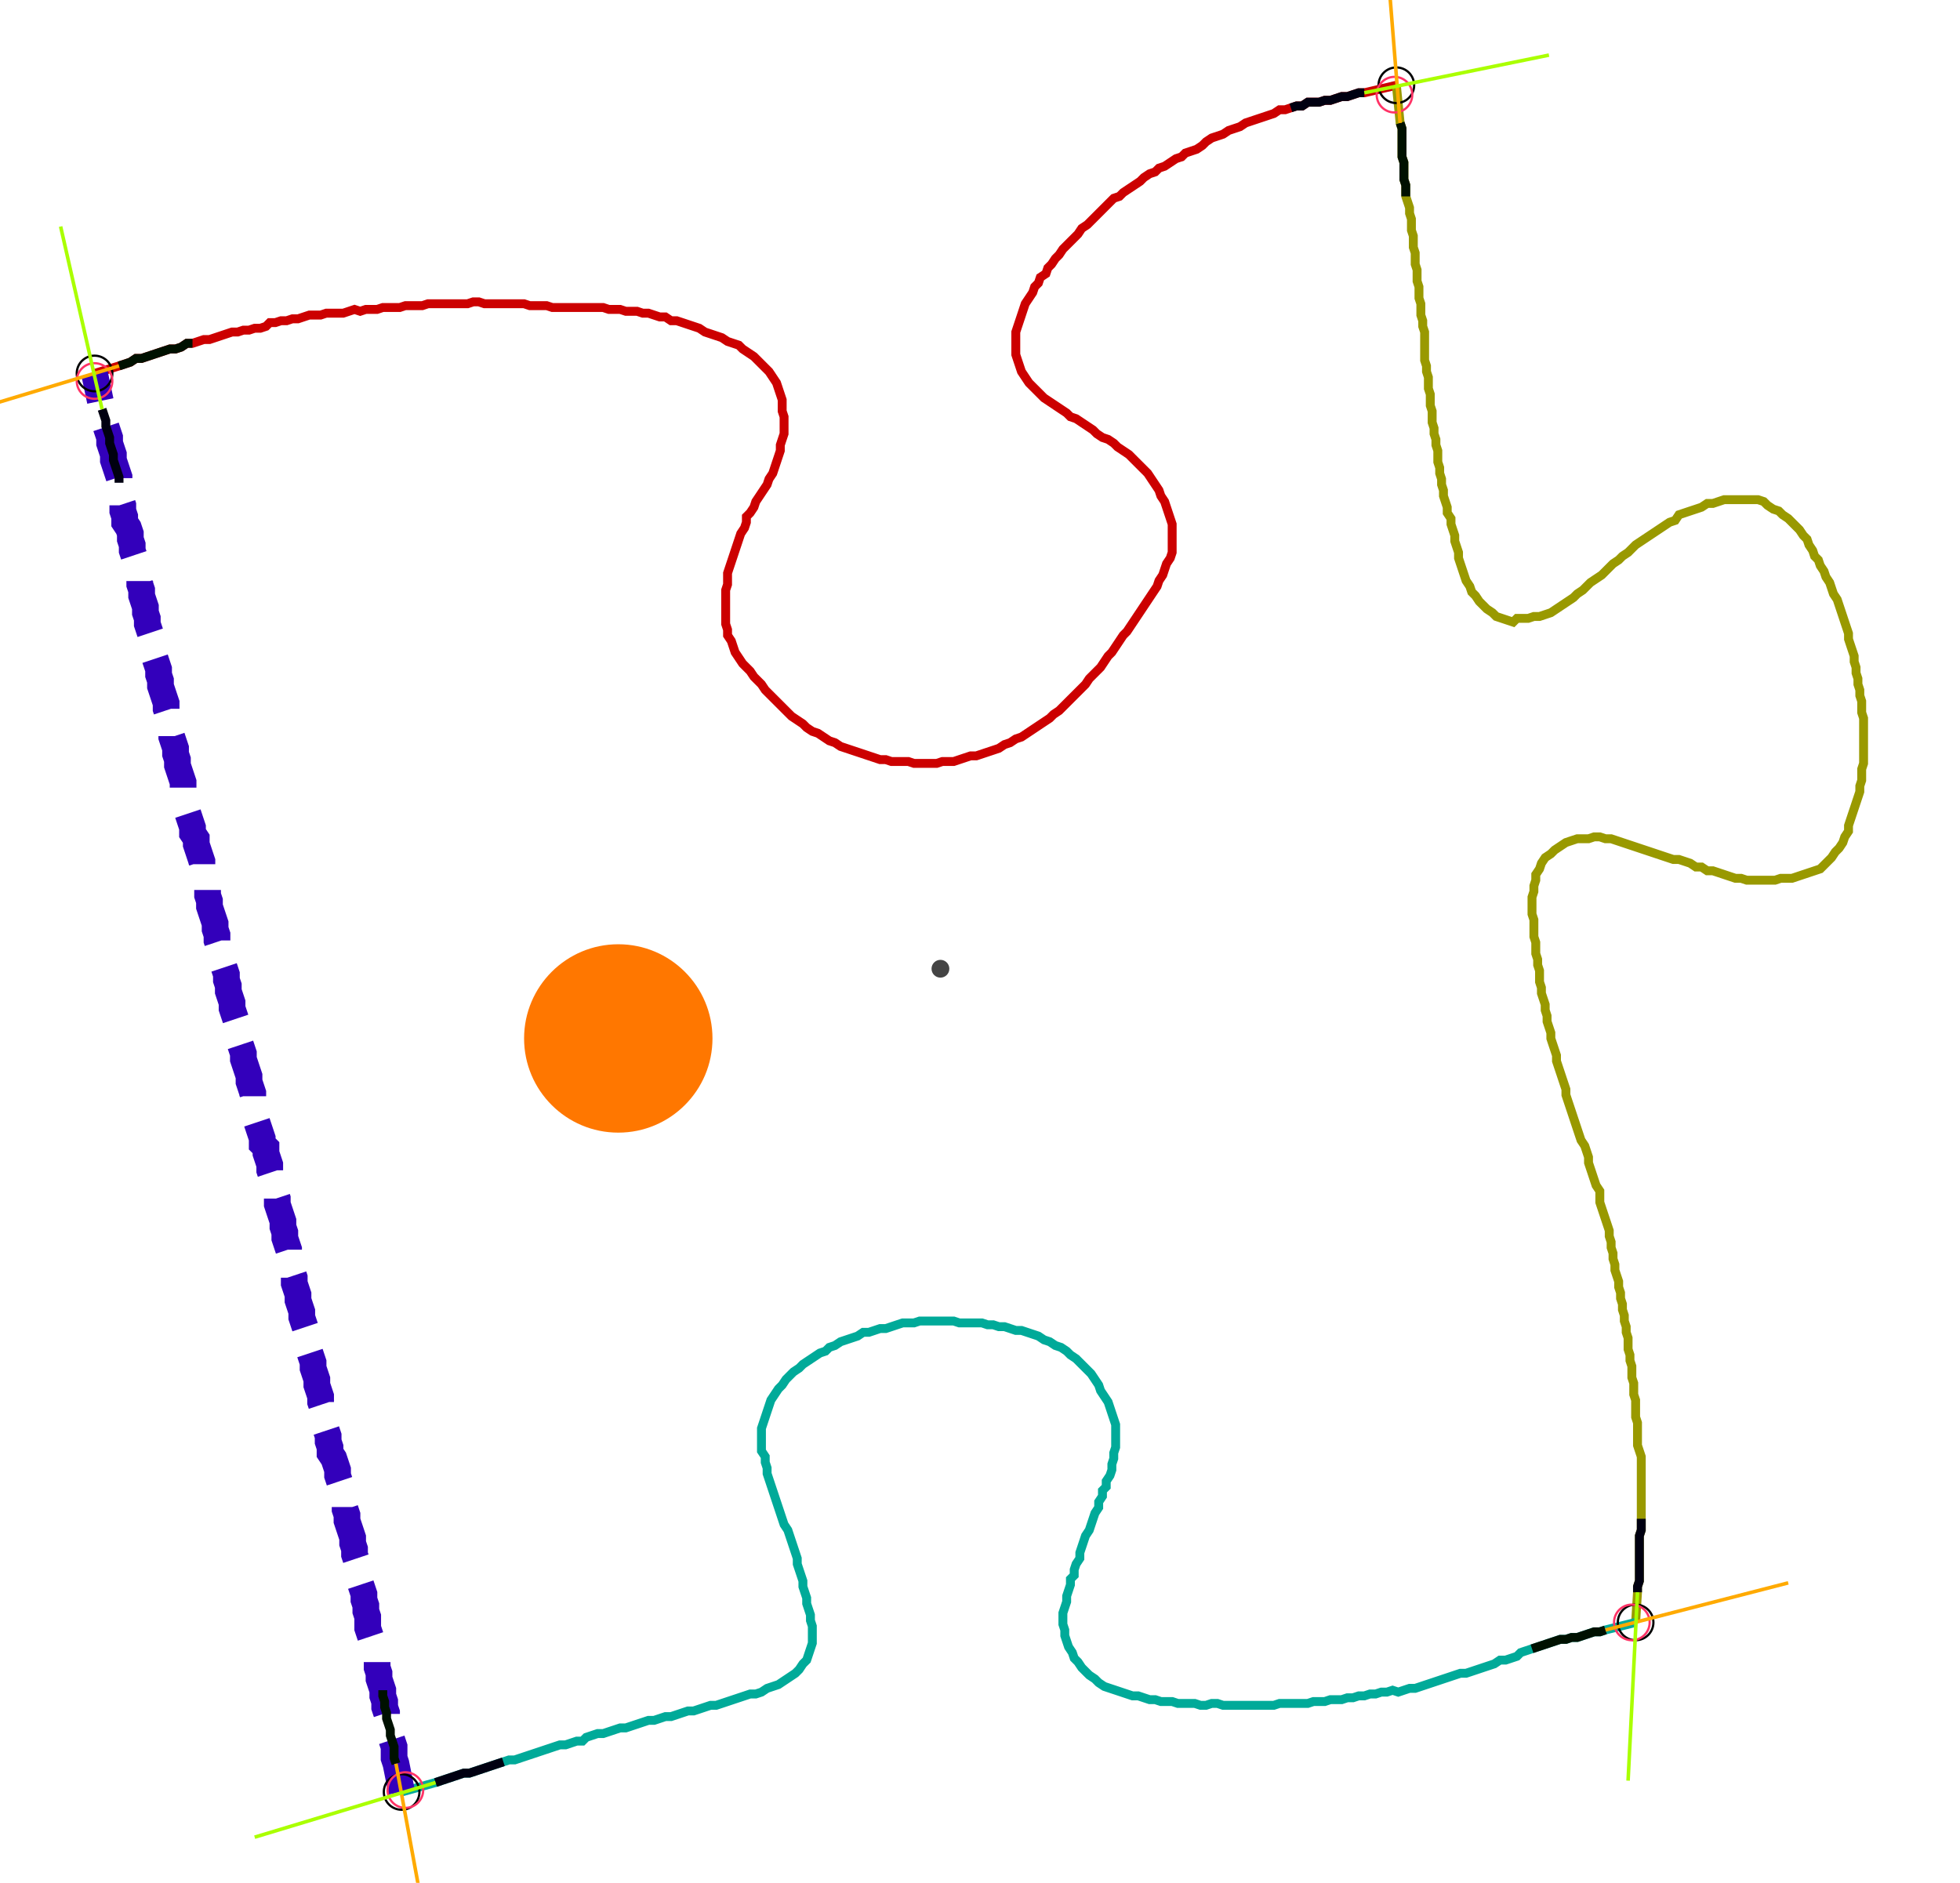 <?xml version="1.0" encoding="UTF-8" standalone="no"?><svg width="598.095" height="574.603" viewBox="-10 -10 219.365 211.534" xmlns="http://www.w3.org/2000/svg" xmlns:xlink="http://www.w3.org/1999/xlink"><polyline points="0.212,31.958 2.963,31.111 3.598,30.899 4.233,30.688 4.868,30.265 5.503,30.265 6.138,30.053 6.772,29.841 7.407,29.63 8.042,29.418 8.677,29.206 9.312,29.206 9.947,28.995 10.582,28.571 11.217,28.571 11.852,28.36 12.487,28.148 13.122,28.148 13.757,27.937 14.392,27.725 15.026,27.513 15.661,27.302 16.296,27.302 16.931,27.09 17.566,27.09 18.201,26.878 18.836,26.878 19.471,26.667 19.894,26.243 20.529,26.243 21.164,26.032 21.799,26.032 22.434,25.82 23.069,25.82 23.704,25.608 24.339,25.397 24.974,25.397 25.608,25.397 26.243,25.185 26.878,25.185 27.513,25.185 28.148,25.185 28.783,24.974 29.418,24.762 30.053,24.974 30.688,24.762 31.323,24.762 31.958,24.762 32.593,24.55 33.228,24.55 33.862,24.55 34.497,24.55 35.132,24.339 35.767,24.339 36.402,24.339 37.037,24.339 37.672,24.127 38.307,24.127 38.942,24.127 39.577,24.127 40.212,24.127 40.847,24.127 41.481,24.127 42.116,24.127 42.751,23.915 43.386,23.915 44.021,24.127 44.656,24.127 45.291,24.127 45.926,24.127 46.561,24.127 47.196,24.127 47.831,24.127 48.466,24.127 49.101,24.339 49.735,24.339 50.37,24.339 51.005,24.339 51.64,24.55 52.275,24.55 52.91,24.55 53.545,24.55 54.18,24.55 54.815,24.55 55.45,24.55 56.085,24.55 56.72,24.55 57.354,24.55 57.989,24.762 58.624,24.762 59.259,24.762 59.894,24.974 60.529,24.974 61.164,24.974 61.799,25.185 62.434,25.185 63.069,25.397 63.704,25.608 64.339,25.608 64.974,26.032 65.608,26.032 66.243,26.243 66.878,26.455 67.513,26.667 68.148,26.878 68.783,27.302 69.418,27.513 70.053,27.725 70.688,27.937 71.323,28.36 71.958,28.571 72.593,28.783 73.016,29.206 73.651,29.63 74.286,30.053 74.709,30.476 75.132,30.899 75.556,31.323 75.979,31.746 76.402,32.381 76.825,33.016 77.037,33.651 77.249,34.286 77.46,34.921 77.46,35.556 77.46,36.19 77.672,36.825 77.672,37.46 77.672,38.095 77.672,38.73 77.46,39.365 77.249,40.0 77.249,40.635 77.037,41.27 76.825,41.905 76.614,42.54 76.402,43.175 75.979,43.81 75.767,44.444 75.344,45.079 74.921,45.714 74.497,46.349 74.286,46.984 73.862,47.619 73.439,48.042 73.439,48.677 73.228,49.312 72.804,49.947 72.593,50.582 72.381,51.217 72.169,51.852 71.958,52.487 71.746,53.122 71.534,53.757 71.323,54.392 71.323,55.026 71.323,55.661 71.111,56.296 71.111,56.931 71.111,57.566 71.111,58.201 71.111,58.836 71.111,59.471 71.111,60.106 71.323,60.741 71.323,61.376 71.746,62.011 71.958,62.646 72.169,63.28 72.593,63.915 73.016,64.55 73.439,64.974 73.862,65.397 74.286,66.032 74.709,66.455 75.132,66.878 75.556,67.513 75.979,67.937 76.402,68.36 76.825,68.783 77.249,69.206 77.672,69.63 78.095,70.053 78.519,70.476 79.153,70.899 79.788,71.323 80.212,71.746 80.847,72.169 81.481,72.381 82.116,72.804 82.751,73.228 83.386,73.439 84.021,73.862 84.656,74.074 85.291,74.286 85.926,74.497 86.561,74.709 87.196,74.921 87.831,75.132 88.466,75.344 89.101,75.344 89.735,75.556 90.37,75.556 91.005,75.556 91.64,75.556 92.275,75.767 92.91,75.767 93.545,75.767 94.18,75.767 94.815,75.767 95.45,75.556 96.085,75.556 96.72,75.556 97.354,75.344 97.989,75.132 98.624,74.921 99.259,74.921 99.894,74.709 100.529,74.497 101.164,74.286 101.799,74.074 102.434,73.651 103.069,73.439 103.704,73.016 104.339,72.804 104.974,72.381 105.608,71.958 106.243,71.534 106.878,71.111 107.513,70.688 107.937,70.265 108.571,69.841 108.995,69.418 109.418,68.995 109.841,68.571 110.265,68.148 110.688,67.725 111.111,67.302 111.534,66.878 111.958,66.243 112.381,65.82 112.804,65.397 113.228,64.974 113.651,64.339 114.074,63.704 114.497,63.28 114.921,62.646 115.344,62.011 115.767,61.376 116.19,60.952 116.614,60.317 117.037,59.683 117.46,59.048 117.884,58.413 118.307,57.778 118.73,57.143 119.153,56.508 119.577,55.873 119.788,55.238 120.212,54.603 120.423,53.968 120.635,53.333 121.058,52.698 121.27,52.063 121.27,51.429 121.27,50.794 121.27,50.159 121.27,49.524 121.27,48.889 121.058,48.254 120.847,47.619 120.635,46.984 120.423,46.349 120,45.714 119.788,45.079 119.365,44.444 118.942,43.81 118.519,43.175 118.095,42.751 117.672,42.328 117.249,41.905 116.825,41.481 116.402,41.058 115.767,40.635 115.132,40.212 114.709,39.788 114.074,39.365 113.439,39.153 112.804,38.73 112.381,38.307 111.746,37.884 111.111,37.46 110.476,37.037 109.841,36.825 109.418,36.402 108.783,35.979 108.148,35.556 107.513,35.132 106.878,34.709 106.455,34.286 106.032,33.862 105.608,33.439 105.185,33.016 104.762,32.381 104.339,31.746 104.127,31.111 103.915,30.476 103.704,29.841 103.704,29.206 103.704,28.571 103.704,27.937 103.704,27.302 103.915,26.667 104.127,26.032 104.339,25.397 104.55,24.762 104.762,24.127 105.185,23.492 105.608,22.857 105.82,22.222 106.243,21.799 106.455,21.164 107.09,20.741 107.302,20.106 107.725,19.683 108.148,19.048 108.571,18.624 108.995,17.989 109.418,17.566 109.841,17.143 110.265,16.72 110.688,16.296 111.111,15.661 111.746,15.238 112.169,14.815 112.593,14.392 113.016,13.968 113.439,13.545 113.862,13.122 114.286,12.698 114.709,12.275 115.344,12.063 115.767,11.64 116.402,11.217 117.037,10.794 117.672,10.37 118.095,9.947 118.73,9.524 119.365,9.312 119.788,8.889 120.423,8.677 121.058,8.254 121.693,7.831 122.328,7.619 122.751,7.196 123.386,6.984 124.021,6.772 124.656,6.349 125.079,5.926 125.714,5.503 126.349,5.291 126.984,5.079 127.619,4.656 128.254,4.444 128.889,4.233 129.524,3.81 130.159,3.598 130.794,3.386 131.429,3.175 132.063,2.963 132.698,2.751 133.333,2.328 133.968,2.328 134.603,2.116 135.238,1.905 135.873,1.905 136.508,1.481 137.143,1.481 137.778,1.481 138.413,1.27 139.048,1.27 139.683,1.058 140.317,0.847 140.952,0.847 141.587,0.635 142.222,0.423 142.857,0.423 146.455,-0.423" style="fill:none; stroke:#cc0000; stroke-width:1.0"  /><polyline points="146.455,-0.423 146.878,3.81 147.09,4.444 147.09,5.079 147.09,5.714 147.09,6.349 147.09,6.984 147.09,7.619 147.302,8.254 147.302,8.889 147.302,9.524 147.302,10.159 147.513,10.794 147.513,11.429 147.513,12.063 147.725,12.698 147.937,13.333 147.937,13.968 148.148,14.603 148.148,15.238 148.148,15.873 148.36,16.508 148.36,17.143 148.36,17.778 148.571,18.413 148.571,19.048 148.571,19.683 148.783,20.317 148.783,20.952 148.783,21.587 148.995,22.222 148.995,22.857 148.995,23.492 149.206,24.127 149.206,24.762 149.206,25.397 149.418,26.032 149.418,26.667 149.63,27.302 149.63,27.937 149.63,28.571 149.63,29.206 149.63,29.841 149.63,30.476 149.841,31.111 149.841,31.746 150.053,32.381 150.053,33.016 150.053,33.651 150.265,34.286 150.265,34.921 150.265,35.556 150.476,36.19 150.476,36.825 150.476,37.46 150.688,38.095 150.688,38.73 150.899,39.365 150.899,40.0 151.111,40.635 151.111,41.27 151.111,41.905 151.323,42.54 151.323,43.175 151.534,43.81 151.534,44.444 151.746,45.079 151.746,45.714 151.958,46.349 152.169,46.984 152.169,47.619 152.593,48.254 152.593,48.889 152.804,49.524 153.016,50.159 153.016,50.794 153.228,51.429 153.439,52.063 153.439,52.698 153.651,53.333 153.862,53.968 154.074,54.603 154.286,55.238 154.709,55.873 154.921,56.508 155.344,56.931 155.767,57.566 156.19,57.989 156.614,58.413 157.249,58.836 157.672,59.259 158.307,59.471 158.942,59.683 159.577,59.894 160.0,59.471 160.635,59.471 161.27,59.471 161.905,59.259 162.54,59.259 163.175,59.048 163.81,58.836 164.444,58.413 165.079,57.989 165.714,57.566 166.349,57.143 166.772,56.72 167.407,56.296 167.831,55.873 168.254,55.45 168.889,55.026 169.524,54.603 169.947,54.18 170.37,53.757 170.794,53.333 171.429,52.91 171.852,52.487 172.487,52.063 172.91,51.64 173.333,51.217 173.968,50.794 174.603,50.37 175.238,49.947 175.873,49.524 176.508,49.101 177.143,48.677 177.778,48.466 178.201,47.831 178.836,47.619 179.471,47.407 180.106,47.196 180.741,46.984 181.376,46.561 182.011,46.561 182.646,46.349 183.28,46.138 183.915,46.138 184.55,46.138 185.185,46.138 185.82,46.138 186.455,46.138 187.09,46.138 187.725,46.349 188.148,46.772 188.783,47.196 189.418,47.407 189.841,47.831 190.476,48.254 190.899,48.677 191.323,49.101 191.746,49.524 192.169,50.159 192.593,50.582 192.804,51.217 193.228,51.852 193.439,52.487 193.862,52.91 194.074,53.545 194.497,54.18 194.709,54.815 195.132,55.45 195.344,56.085 195.556,56.72 195.979,57.354 196.19,57.989 196.402,58.624 196.614,59.259 196.825,59.894 197.037,60.529 197.249,61.164 197.249,61.799 197.46,62.434 197.672,63.069 197.884,63.704 197.884,64.339 198.095,64.974 198.095,65.608 198.307,66.243 198.307,66.878 198.519,67.513 198.519,68.148 198.73,68.783 198.73,69.418 198.73,70.053 198.942,70.688 198.942,71.323 198.942,71.958 198.942,72.593 198.942,73.228 198.942,73.862 198.942,74.497 198.942,75.132 198.942,75.767 198.73,76.402 198.73,77.037 198.73,77.672 198.519,78.307 198.519,78.942 198.307,79.577 198.095,80.212 197.884,80.847 197.672,81.481 197.46,82.116 197.249,82.751 197.249,83.386 196.825,84.021 196.614,84.656 196.19,85.291 195.767,85.714 195.344,86.349 194.921,86.772 194.497,87.196 194.074,87.619 193.439,87.831 192.804,88.042 192.169,88.254 191.534,88.466 190.899,88.677 190.265,88.677 189.63,88.677 188.995,88.889 188.36,88.889 187.725,88.889 187.09,88.889 186.455,88.889 185.82,88.889 185.185,88.677 184.55,88.677 183.915,88.466 183.28,88.254 182.646,88.042 182.011,87.831 181.376,87.831 180.741,87.407 180.106,87.407 179.471,86.984 178.836,86.772 178.201,86.561 177.566,86.561 176.931,86.349 176.296,86.138 175.661,85.926 175.026,85.714 174.392,85.503 173.757,85.291 173.122,85.079 172.487,84.868 171.852,84.656 171.217,84.444 170.582,84.233 169.947,84.233 169.312,84.021 168.677,84.021 168.042,84.233 167.407,84.233 166.772,84.233 166.138,84.444 165.503,84.656 164.868,85.079 164.233,85.503 163.81,85.926 163.175,86.349 162.751,86.984 162.54,87.619 162.116,88.254 162.116,88.889 161.905,89.524 161.905,90.159 161.693,90.794 161.693,91.429 161.693,92.063 161.693,92.698 161.905,93.333 161.905,93.968 161.905,94.603 161.905,95.238 162.116,95.873 162.116,96.508 162.116,97.143 162.328,97.778 162.328,98.413 162.54,99.048 162.54,99.683 162.54,100.317 162.751,100.952 162.751,101.587 162.963,102.222 163.175,102.857 163.175,103.492 163.386,104.127 163.386,104.762 163.598,105.397 163.81,106.032 163.81,106.667 164.021,107.302 164.233,107.937 164.444,108.571 164.444,109.206 164.656,109.841 164.868,110.476 165.079,111.111 165.291,111.746 165.503,112.381 165.503,113.016 165.714,113.651 165.926,114.286 166.138,114.921 166.349,115.556 166.561,116.19 166.772,116.825 166.984,117.46 167.196,118.095 167.619,118.73 167.831,119.365 168.042,120 168.042,120.635 168.254,121.27 168.466,121.905 168.677,122.54 168.889,123.175 169.312,123.81 169.312,124.444 169.312,125.079 169.524,125.714 169.735,126.349 169.947,126.984 170.159,127.619 170.37,128.254 170.37,128.889 170.582,129.524 170.582,130.159 170.794,130.794 170.794,131.429 171.005,132.063 171.005,132.698 171.217,133.333 171.429,133.968 171.429,134.603 171.64,135.238 171.64,135.873 171.852,136.508 171.852,137.143 172.063,137.778 172.063,138.413 172.275,139.048 172.275,139.683 172.487,140.317 172.487,140.952 172.487,141.587 172.698,142.222 172.698,142.857 172.91,143.492 172.91,144.127 172.91,144.762 173.122,145.397 173.122,146.032 173.122,146.667 173.333,147.302 173.333,147.937 173.333,148.571 173.333,149.206 173.545,149.841 173.545,150.476 173.545,151.111 173.545,151.746 173.545,152.381 173.757,153.016 173.968,153.651 173.968,154.286 173.968,154.921 173.968,155.556 173.968,156.19 173.968,156.825 173.968,157.46 173.968,158.095 173.968,158.73 173.968,159.365 173.968,160.0 173.968,160.635 173.968,161.27 173.968,161.905 173.757,162.54 173.757,163.175 173.757,163.81 173.757,164.444 173.757,165.079 173.757,165.714 173.757,166.349 173.757,166.984 173.757,167.619 173.545,168.254 173.545,168.889 173.333,172.275" style="fill:none; stroke:#999900; stroke-width:1.0"  /><polyline points="173.333,172.275 169.947,173.122 169.312,173.333 168.677,173.333 168.042,173.545 167.407,173.757 166.772,173.968 166.138,173.968 165.503,174.18 164.868,174.18 164.233,174.392 163.598,174.603 162.963,174.815 162.328,175.026 161.693,175.238 161.058,175.45 160.423,175.661 160.0,176.085 159.365,176.296 158.73,176.508 158.095,176.508 157.46,176.931 156.825,177.143 156.19,177.354 155.556,177.566 154.921,177.778 154.286,177.989 153.651,177.989 153.016,178.201 152.381,178.413 151.746,178.624 151.111,178.836 150.476,179.048 149.841,179.259 149.206,179.471 148.571,179.683 147.937,179.683 147.302,179.894 146.667,180.106 146.032,179.894 145.397,180.106 144.762,180.106 144.127,180.317 143.492,180.317 142.857,180.529 142.222,180.529 141.587,180.741 140.952,180.741 140.317,180.952 139.683,180.952 139.048,180.952 138.413,181.164 137.778,181.164 137.143,181.164 136.508,181.376 135.873,181.376 135.238,181.376 134.603,181.376 133.968,181.376 133.333,181.376 132.698,181.587 132.063,181.587 131.429,181.587 130.794,181.587 130.159,181.587 129.524,181.587 128.889,181.587 128.254,181.587 127.619,181.587 126.984,181.587 126.349,181.376 125.714,181.376 125.079,181.587 124.444,181.587 123.81,181.376 123.175,181.376 122.54,181.376 121.905,181.376 121.27,181.164 120.635,181.164 120,181.164 119.365,180.952 118.73,180.952 118.095,180.741 117.46,180.529 116.825,180.529 116.19,180.317 115.556,180.106 114.921,179.894 114.286,179.683 113.651,179.471 113.016,179.048 112.593,178.624 111.958,178.201 111.534,177.778 111.111,177.354 110.688,176.72 110.265,176.296 110.053,175.661 109.63,175.026 109.418,174.392 109.206,173.757 109.206,173.122 108.995,172.487 108.995,171.852 108.995,171.217 109.206,170.582 109.418,169.947 109.418,169.312 109.63,168.677 109.841,168.042 109.841,167.407 110.265,166.984 110.265,166.349 110.476,165.714 110.899,165.079 110.899,164.444 111.111,163.81 111.323,163.175 111.534,162.54 111.958,161.905 112.169,161.27 112.381,160.635 112.593,160.0 113.016,159.365 113.016,158.73 113.439,158.095 113.439,157.46 113.862,157.037 113.862,156.402 114.286,155.767 114.497,155.132 114.497,154.497 114.709,153.862 114.709,153.228 114.921,152.593 114.921,151.958 114.921,151.323 114.921,150.688 114.921,150.053 114.709,149.418 114.497,148.783 114.286,148.148 114.074,147.513 113.651,146.878 113.228,146.243 113.016,145.608 112.593,144.974 112.169,144.339 111.746,143.915 111.323,143.492 110.899,143.069 110.476,142.646 109.841,142.222 109.418,141.799 108.783,141.376 108.148,141.164 107.513,140.741 106.878,140.529 106.243,140.106 105.608,139.894 104.974,139.683 104.339,139.471 103.704,139.471 103.069,139.259 102.434,139.048 101.799,139.048 101.164,138.836 100.529,138.836 99.894,138.624 99.259,138.624 98.624,138.624 97.989,138.624 97.354,138.624 96.72,138.413 96.085,138.413 95.45,138.413 94.815,138.413 94.18,138.413 93.545,138.413 92.91,138.413 92.275,138.624 91.64,138.624 91.005,138.624 90.37,138.836 89.735,139.048 89.101,139.259 88.466,139.259 87.831,139.471 87.196,139.683 86.561,139.683 85.926,140.106 85.291,140.317 84.656,140.529 84.021,140.741 83.386,141.164 82.751,141.376 82.328,141.799 81.693,142.011 81.058,142.434 80.423,142.857 79.788,143.28 79.365,143.704 78.73,144.127 78.307,144.55 77.884,144.974 77.46,145.608 77.037,146.032 76.614,146.667 76.19,147.302 75.979,147.937 75.767,148.571 75.556,149.206 75.344,149.841 75.132,150.476 75.132,151.111 75.132,151.746 75.132,152.381 75.132,153.016 75.556,153.651 75.556,154.286 75.767,154.921 75.767,155.556 75.979,156.19 76.19,156.825 76.402,157.46 76.614,158.095 76.825,158.73 77.037,159.365 77.249,160.0 77.46,160.635 77.672,161.27 78.095,161.905 78.307,162.54 78.519,163.175 78.73,163.81 78.942,164.444 79.153,165.079 79.153,165.714 79.365,166.349 79.577,166.984 79.788,167.619 79.788,168.254 80.0,168.889 80.212,169.524 80.212,170.159 80.423,170.794 80.635,171.429 80.635,172.063 80.847,172.698 80.847,173.333 80.847,173.968 80.847,174.603 80.635,175.238 80.423,175.873 80.212,176.508 79.788,176.931 79.365,177.566 78.942,177.989 78.307,178.413 77.672,178.836 77.037,179.259 76.402,179.471 75.767,179.683 75.132,180.106 74.497,180.317 73.862,180.317 73.228,180.529 72.593,180.741 71.958,180.952 71.323,181.164 70.688,181.376 70.053,181.587 69.418,181.587 68.783,181.799 68.148,182.011 67.513,182.222 66.878,182.222 66.243,182.434 65.608,182.646 64.974,182.857 64.339,182.857 63.704,183.069 63.069,183.28 62.434,183.28 61.799,183.492 61.164,183.704 60.529,183.915 59.894,184.127 59.259,184.127 58.624,184.339 57.989,184.55 57.354,184.762 56.72,184.762 56.085,184.974 55.45,185.185 55.026,185.608 54.392,185.608 53.757,185.82 53.122,186.032 52.487,186.032 51.852,186.243 51.217,186.455 50.582,186.667 49.947,186.878 49.312,187.09 48.677,187.302 48.042,187.513 47.407,187.725 46.772,187.725 46.138,187.937 45.503,188.148 44.868,188.36 44.233,188.571 43.598,188.783 42.963,188.995 42.328,189.206 41.693,189.206 41.058,189.418 40.423,189.63 39.788,189.841 39.153,190.053 38.519,190.265 34.709,191.323" style="fill:none; stroke:#00aa99; stroke-width:1.0"  /><polyline points="34.709,191.323 34.074,188.148 33.862,187.513 33.862,186.878 33.862,186.243 33.651,185.608 33.439,184.974 33.439,184.339 33.228,183.704 33.016,183.069 33.016,182.434 32.804,181.799 32.804,181.164 32.593,180.529 32.593,179.894 32.381,179.259 32.169,178.624 32.169,177.989 31.958,177.354 31.958,176.72 31.746,176.085 31.534,175.45 31.323,174.815 31.323,174.18 31.111,173.545 30.899,172.91 30.899,172.275 30.899,171.64 30.688,171.005 30.688,170.37 30.476,169.735 30.476,169.101 30.265,168.466 30.053,167.831 30.053,167.196 29.841,166.561 29.841,165.926 29.63,165.291 29.418,164.656 29.418,164.021 29.206,163.386 29.206,162.751 28.995,162.116 28.783,161.481 28.571,160.847 28.571,160.212 28.36,159.577 28.36,158.942 28.148,158.307 27.937,157.672 27.937,157.037 27.725,156.402 27.513,155.767 27.513,155.132 27.302,154.497 27.09,153.862 26.667,153.228 26.667,152.593 26.455,151.958 26.455,151.323 26.243,150.688 26.243,150.053 26.032,149.418 25.82,148.783 25.82,148.148 25.608,147.513 25.608,146.878 25.397,146.243 25.185,145.608 25.185,144.974 24.974,144.339 24.762,143.704 24.762,143.069 24.55,142.434 24.339,141.799 24.339,141.164 24.127,140.529 23.915,139.894 23.915,139.259 23.704,138.624 23.492,137.989 23.492,137.354 23.28,136.72 23.069,136.085 23.069,135.45 22.857,134.815 22.646,134.18 22.646,133.545 22.434,132.91 22.434,132.275 22.222,131.64 22.011,131.005 22.011,130.37 21.799,129.735 21.587,129.101 21.587,128.466 21.376,127.831 21.376,127.196 21.164,126.561 20.952,125.926 20.741,125.291 20.741,124.656 20.529,124.021 20.317,123.386 20.106,122.751 20.106,122.116 19.894,121.481 19.894,120.847 19.683,120.212 19.471,119.577 19.471,118.942 19.048,118.519 19.048,117.884 18.836,117.249 18.624,116.614 18.413,115.979 18.413,115.344 18.413,114.709 18.201,114.074 17.989,113.439 17.989,112.804 17.778,112.169 17.566,111.534 17.566,110.899 17.354,110.265 17.143,109.63 16.931,108.995 16.931,108.36 16.72,107.725 16.508,107.09 16.508,106.455 16.296,105.82 16.085,105.185 16.085,104.55 15.873,103.915 15.661,103.28 15.661,102.646 15.45,102.011 15.238,101.376 15.238,100.741 15.026,100.106 15.026,99.471 14.815,98.836 14.603,98.201 14.392,97.566 14.392,96.931 14.18,96.296 13.968,95.661 13.968,95.026 13.757,94.392 13.757,93.757 13.545,93.122 13.333,92.487 13.122,91.852 13.122,91.217 12.91,90.582 12.91,89.947 12.698,89.312 12.487,88.677 12.487,88.042 12.275,87.407 12.275,86.772 12.063,86.138 11.852,85.503 11.64,84.868 11.64,84.233 11.217,83.598 11.217,82.963 11.005,82.328 10.794,81.693 10.582,81.058 10.582,80.423 10.37,79.788 10.37,79.153 10.159,78.519 10.159,77.884 9.947,77.249 9.735,76.614 9.524,75.979 9.524,75.344 9.312,74.709 9.312,74.074 9.101,73.439 8.889,72.804 8.889,72.169 8.677,71.534 8.466,70.899 8.466,70.265 8.254,69.63 8.254,68.995 8.042,68.36 7.831,67.725 7.619,67.09 7.619,66.455 7.407,65.82 7.407,65.185 7.196,64.55 6.984,63.915 6.984,63.28 6.772,62.646 6.561,62.011 6.561,61.376 6.349,60.741 6.138,60.106 6.138,59.471 5.926,58.836 5.926,58.201 5.714,57.566 5.503,56.931 5.503,56.296 5.291,55.661 5.291,55.026 5.079,54.392 5.079,53.757 4.868,53.122 4.656,52.487 4.444,51.852 4.444,51.217 4.233,50.582 4.233,49.947 4.021,49.312 3.598,48.677 3.598,48.042 3.386,47.407 3.386,46.772 3.175,46.138 3.175,45.503 3.175,44.868 2.963,44.233 2.963,43.598 2.751,42.963 2.54,42.328 2.328,41.693 2.328,41.058 2.116,40.423 1.905,39.788 1.905,39.153 1.693,38.519 1.481,37.884 1.481,37.249 1.27,36.614 1.058,35.979 0.212,31.958" style="fill:none; stroke:#3300bb; stroke-width:3.0" stroke-dasharray="6,3" /><circle cx="0.212" cy="31.958" r="2.0" style="fill:none; stroke:#000000aa; stroke-width:0.25" /><circle cx="146.455" cy="-0.423" r="2.0" style="fill:none; stroke:#000000aa; stroke-width:0.25" /><circle cx="173.333" cy="172.275" r="2.0" style="fill:none; stroke:#000000aa; stroke-width:0.25" /><circle cx="34.709" cy="191.323" r="2.0" style="fill:none; stroke:#000000aa; stroke-width:0.25" /><circle cx="0.212" cy="32.804" r="2.0" style="fill:none; stroke:#ff3366aa; stroke-width:0.25" /><circle cx="146.243" cy="0.635" r="2.0" style="fill:none; stroke:#ff3366aa; stroke-width:0.25" /><circle cx="172.91" cy="172.275" r="2.0" style="fill:none; stroke:#ff3366aa; stroke-width:0.25" /><circle cx="35.132" cy="191.111" r="2.0" style="fill:none; stroke:#ff3366aa; stroke-width:0.25" /><polyline points="11.217,28.571 10.582,28.571 9.947,28.995 9.312,29.206 8.677,29.206 8.042,29.418 7.407,29.63 6.772,29.841 6.138,30.053 5.503,30.265 4.868,30.265 4.233,30.688 3.598,30.899 2.963,31.111" style="fill:none; stroke:#001100; stroke-width:1.0" /><polyline points="2.963,44.233 2.963,43.598 2.751,42.963 2.54,42.328 2.328,41.693 2.328,41.058 2.116,40.423 1.905,39.788 1.905,39.153 1.693,38.519 1.481,37.884 1.481,37.249 1.27,36.614 1.058,35.979" style="fill:none; stroke:#000011; stroke-width:1.0" /><polyline points="147.513,12.063 147.513,11.429 147.513,10.794 147.302,10.159 147.302,9.524 147.302,8.889 147.302,8.254 147.09,7.619 147.09,6.984 147.09,6.349 147.09,5.714 147.09,5.079 147.09,4.444 146.878,3.81" style="fill:none; stroke:#001100; stroke-width:1.0" /><polyline points="134.603,2.116 135.238,1.905 135.873,1.905 136.508,1.481 137.143,1.481 137.778,1.481 138.413,1.27 139.048,1.27 139.683,1.058 140.317,0.847 140.952,0.847 141.587,0.635 142.222,0.423 142.857,0.423" style="fill:none; stroke:#000011; stroke-width:1.0" /><polyline points="161.693,175.238 162.328,175.026 162.963,174.815 163.598,174.603 164.233,174.392 164.868,174.18 165.503,174.18 166.138,173.968 166.772,173.968 167.407,173.757 168.042,173.545 168.677,173.333 169.312,173.333 169.947,173.122" style="fill:none; stroke:#001100; stroke-width:1.0" /><polyline points="173.968,160.635 173.968,161.27 173.968,161.905 173.757,162.54 173.757,163.175 173.757,163.81 173.757,164.444 173.757,165.079 173.757,165.714 173.757,166.349 173.757,166.984 173.757,167.619 173.545,168.254 173.545,168.889" style="fill:none; stroke:#000011; stroke-width:1.0" /><polyline points="32.593,179.894 32.593,180.529 32.804,181.164 32.804,181.799 33.016,182.434 33.016,183.069 33.228,183.704 33.439,184.339 33.439,184.974 33.651,185.608 33.862,186.243 33.862,186.878 33.862,187.513 34.074,188.148" style="fill:none; stroke:#001100; stroke-width:1.0" /><polyline points="46.138,187.937 45.503,188.148 44.868,188.36 44.233,188.571 43.598,188.783 42.963,188.995 42.328,189.206 41.693,189.206 41.058,189.418 40.423,189.63 39.788,189.841 39.153,190.053 38.519,190.265" style="fill:none; stroke:#000011; stroke-width:1.0" /><polyline points="2.963,31.111 -17.354,37.249" style="fill:none; stroke:#ffaa00; stroke-width:0.4" /><polyline points="1.058,35.979 -3.598,15.45" style="fill:none; stroke:#aaff00; stroke-width:0.4" /><polyline points="146.878,3.81 145.185,-17.354" style="fill:none; stroke:#ffaa00; stroke-width:0.4" /><polyline points="142.857,0.423 163.598,-3.81" style="fill:none; stroke:#aaff00; stroke-width:0.4" /><polyline points="169.947,173.122 190.476,167.831" style="fill:none; stroke:#ffaa00; stroke-width:0.4" /><polyline points="173.545,168.889 172.487,190.053" style="fill:none; stroke:#aaff00; stroke-width:0.4" /><polyline points="34.074,188.148 37.884,208.889" style="fill:none; stroke:#ffaa00; stroke-width:0.4" /><polyline points="38.519,190.265 18.201,196.402" style="fill:none; stroke:#aaff00; stroke-width:0.4" /><circle cx="95.238" cy="98.836" r="1.0" style="fill:#444444; stroke-width:0" /><circle cx="59.048" cy="106.667" r="10.582" style="fill:#ff770022; stroke-width:0" /><circle cx="59.048" cy="106.667" r="1.0" style="fill:#ff7700; stroke-width:0" /></svg>